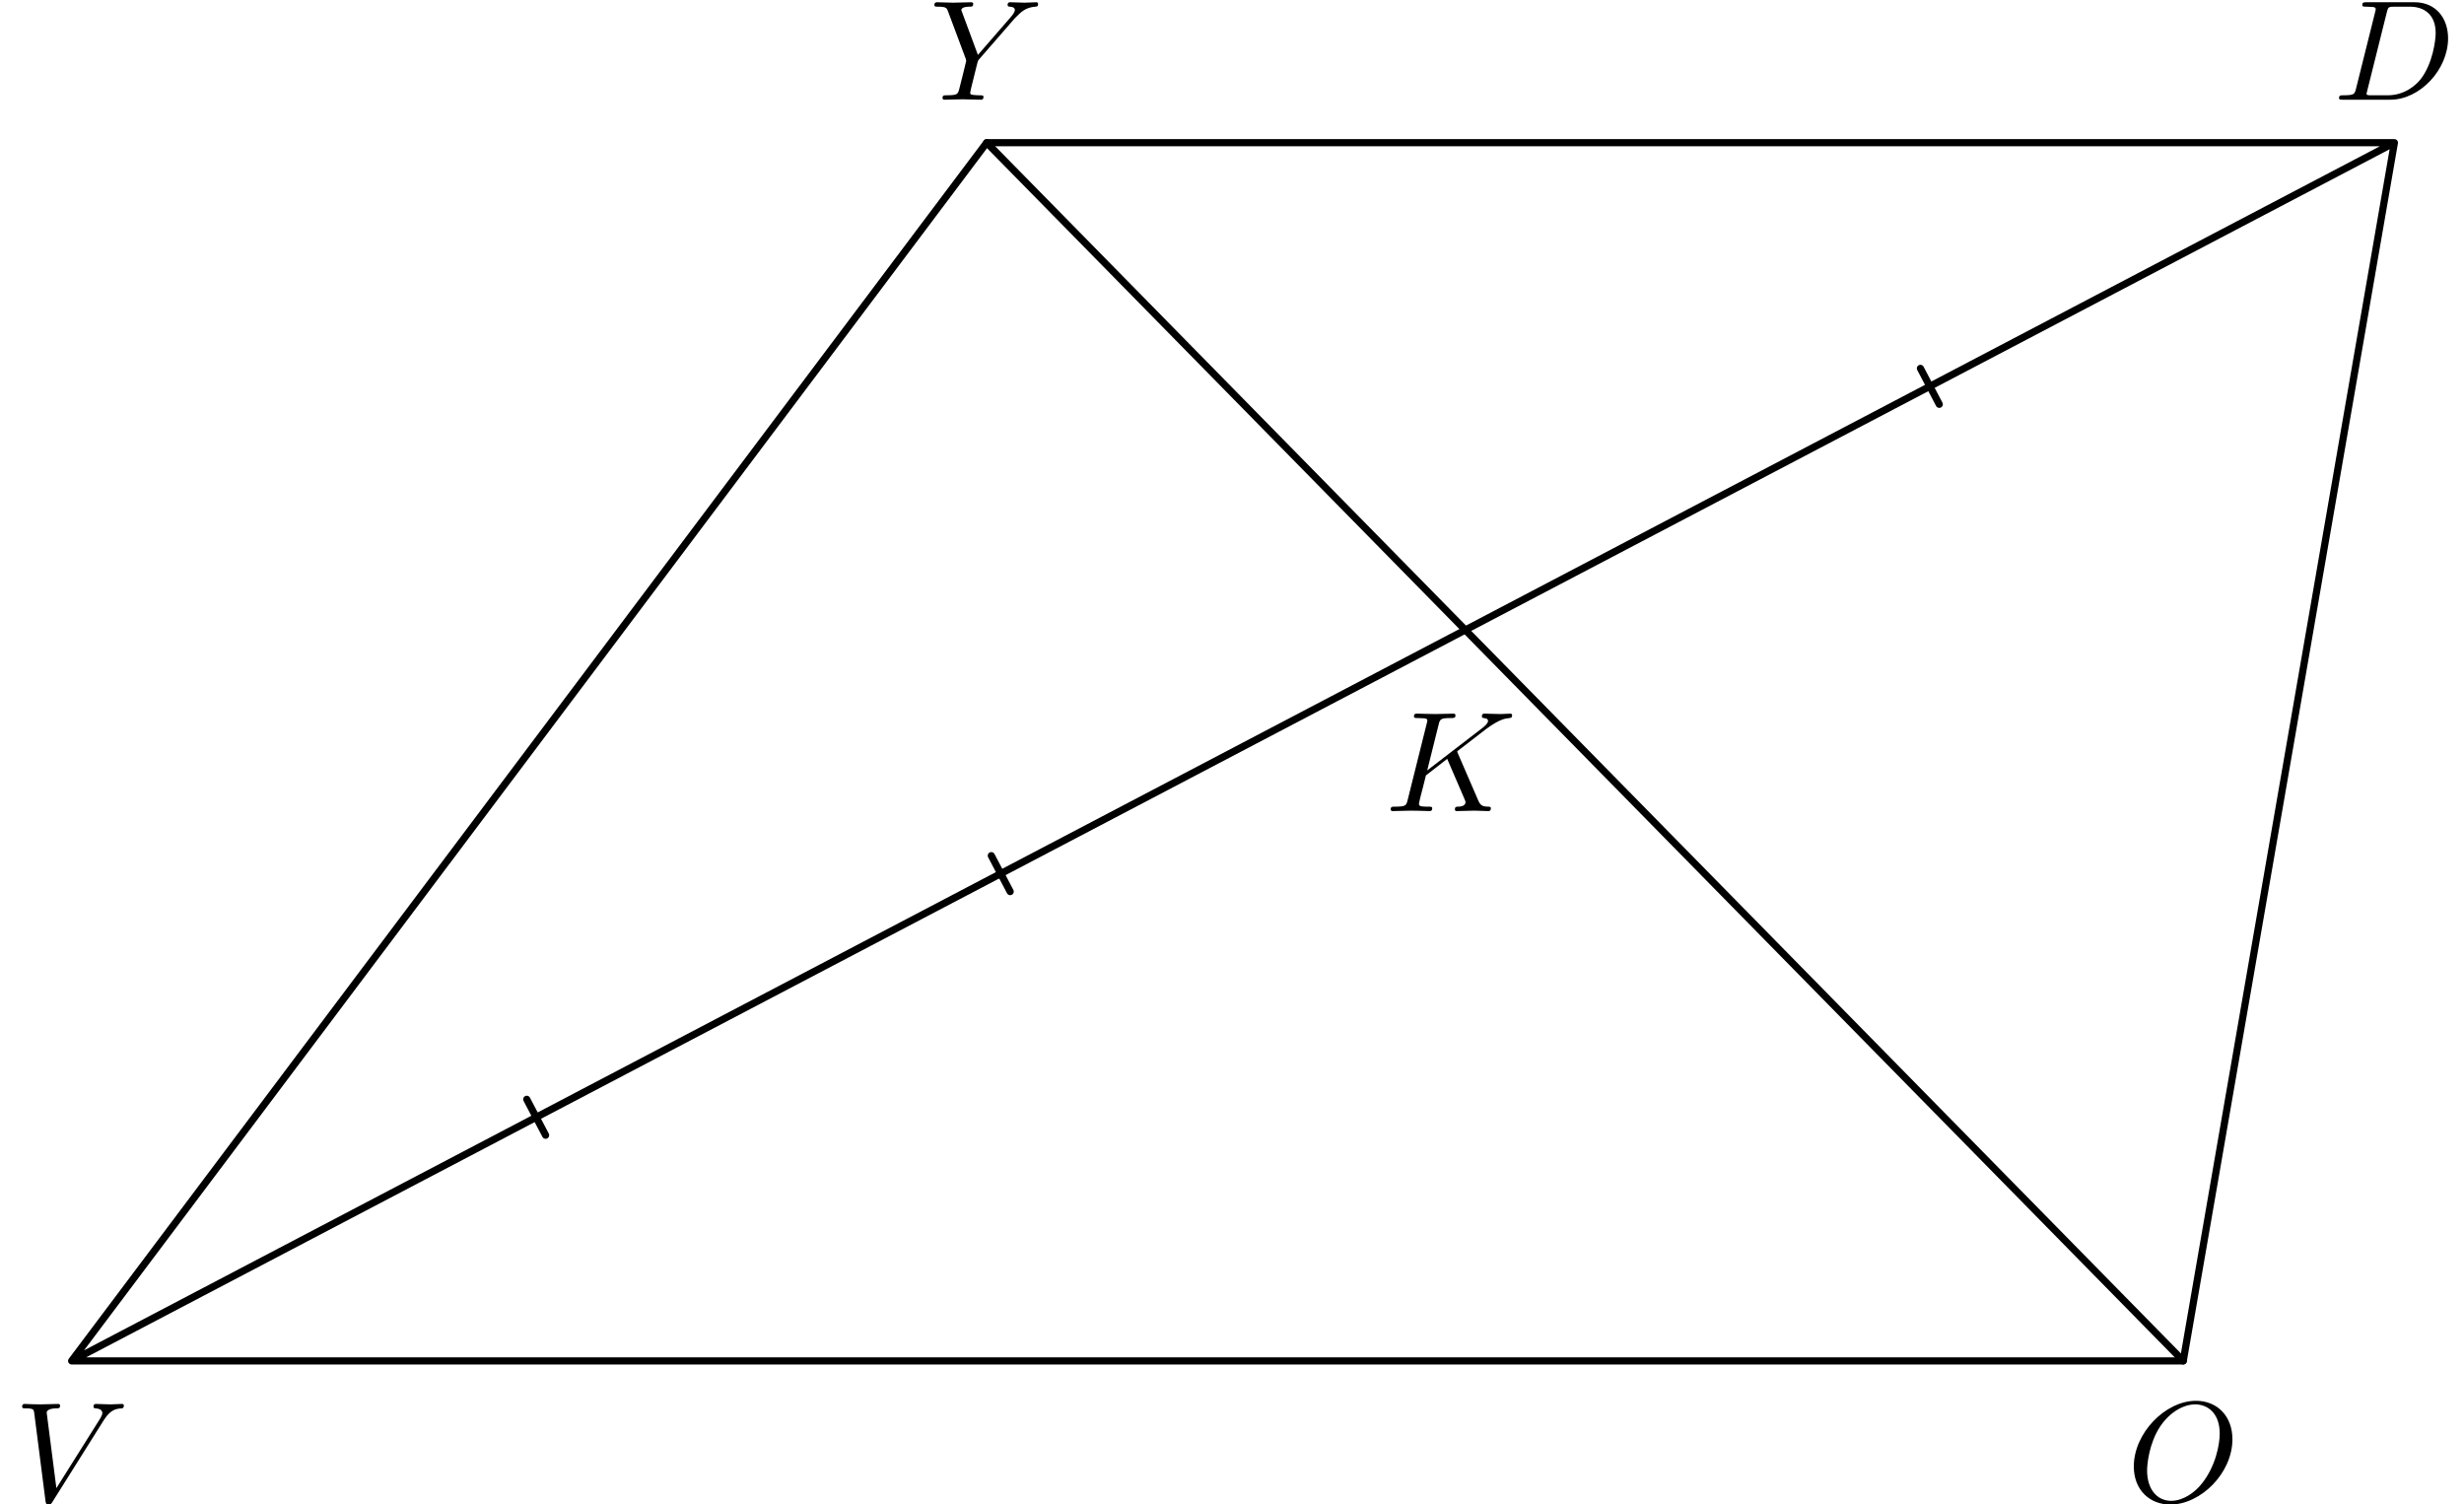 <?xml version='1.0' encoding='UTF-8'?>
<!-- This file was generated by dvisvgm 3.1.1 -->
<svg version='1.1' xmlns='http://www.w3.org/2000/svg' xmlns:xlink='http://www.w3.org/1999/xlink' width='172pt' height='105pt' viewBox='0 -105 172 105'>
<g id='page1'>
<g transform='matrix(1 0 0 -1 0 0)'>
<path d='M5 10H152.402L167.141 95.039H68.875L5 10L167.141 95.039' stroke='#000' fill='none' stroke-width='.5' stroke-miterlimit='10' stroke-linecap='round' stroke-linejoin='round'/>
<path d='M68.875 95.039L152.402 10' stroke='#000' fill='none' stroke-width='.5' stroke-miterlimit='10' stroke-linecap='round' stroke-linejoin='round'/>
<path d='M38.086 25.754L36.77 28.262' stroke='#000' fill='none' stroke-width='.5' stroke-miterlimit='10' stroke-linecap='round' stroke-linejoin='round'/>
<path d='M70.516 42.762L69.199 45.269' stroke='#000' fill='none' stroke-width='.5' stroke-miterlimit='10' stroke-linecap='round' stroke-linejoin='round'/>
<path d='M135.371 76.777L134.055 79.285' stroke='#000' fill='none' stroke-width='.5' stroke-miterlimit='10' stroke-linecap='round' stroke-linejoin='round'/>
<path d='M7.243 5.86C7.731 6.637 8.149 6.667 8.518 6.687C8.638 6.697 8.648 6.866 8.648 6.876C8.648 6.956 8.598 6.996 8.518 6.996C8.259 6.996 7.97 6.966 7.701 6.966C7.372 6.966 7.034 6.996 6.715 6.996C6.655 6.996 6.526 6.996 6.526 6.807C6.526 6.697 6.615 6.687 6.685 6.687C6.954 6.667 7.143 6.568 7.143 6.358C7.143 6.209 6.994 5.99 6.994 5.98L3.936 1.118L3.259 6.388C3.259 6.558 3.488 6.687 3.946 6.687C4.085 6.687 4.195 6.687 4.195 6.886C4.195 6.976 4.115 6.996 4.055 6.996C3.657 6.996 3.229 6.966 2.82 6.966C2.641 6.966 2.452 6.976 2.272 6.976C2.093 6.976 1.904 6.996 1.734 6.996C1.665 6.996 1.545 6.996 1.545 6.807C1.545 6.687 1.635 6.687 1.794 6.687C2.352 6.687 2.362 6.597 2.392 6.348L3.179 .202C3.209 .003 3.249-.027 3.378-.027C3.537-.027 3.577 .023 3.657 .152L7.243 5.86Z'/>
<path d='M155.835 4.535C155.835 6.139 154.779 7.215 153.295 7.215C151.143 7.215 148.951 4.954 148.951 2.633C148.951 .979 150.067-.027 151.501-.027C153.613-.027 155.835 2.155 155.835 4.535ZM151.561 .232C150.575 .232 149.878 1.039 149.878 2.354C149.878 2.792 150.017 4.246 150.784 5.412C151.472 6.448 152.448 6.966 153.235 6.966C154.051 6.966 154.948 6.408 154.948 4.924C154.948 4.207 154.679 2.653 153.693 1.428C153.215 .82 152.398 .232 151.561 .232Z'/>
<path d='M164.464 98.816C164.364 98.428 164.344 98.348 163.557 98.348C163.388 98.348 163.278 98.348 163.278 98.159C163.278 98.039 163.368 98.039 163.557 98.039H166.854C168.926 98.039 170.889 100.141 170.889 102.323C170.889 103.727 170.042 104.843 168.548 104.843H165.201C165.011 104.843 164.902 104.843 164.902 104.654C164.902 104.534 164.992 104.534 165.191 104.534C165.32 104.534 165.5 104.524 165.619 104.514C165.779 104.494 165.838 104.464 165.838 104.354C165.838 104.315 165.828 104.285 165.799 104.165L164.464 98.816ZM166.615 104.155C166.705 104.504 166.725 104.534 167.153 104.534H168.219C169.195 104.534 170.022 104.006 170.022 102.691C170.022 102.203 169.823 100.569 168.976 99.474C168.687 99.105 167.9 98.348 166.675 98.348H165.55C165.41 98.348 165.39 98.348 165.33 98.358C165.231 98.368 165.201 98.378 165.201 98.458C165.201 98.487 165.201 98.507 165.25 98.687L166.615 104.155Z'/>
<path d='M70.823 103.707L70.962 103.847C71.261 104.145 71.59 104.484 72.267 104.534C72.377 104.544 72.466 104.544 72.466 104.723C72.466 104.803 72.417 104.843 72.337 104.843C72.078 104.843 71.789 104.813 71.52 104.813C71.192 104.813 70.843 104.843 70.524 104.843C70.464 104.843 70.335 104.843 70.335 104.654C70.335 104.544 70.435 104.534 70.484 104.534C70.554 104.534 70.843 104.514 70.843 104.305C70.843 104.135 70.614 103.876 70.574 103.827L68.263 101.167L67.167 104.125C67.107 104.265 67.107 104.285 67.107 104.295C67.107 104.534 67.596 104.534 67.695 104.534C67.835 104.534 67.934 104.534 67.934 104.733C67.934 104.843 67.815 104.843 67.785 104.843C67.506 104.843 66.809 104.813 66.53 104.813C66.281 104.813 65.663 104.843 65.414 104.843C65.354 104.843 65.225 104.843 65.225 104.644C65.225 104.534 65.324 104.534 65.454 104.534C66.052 104.534 66.092 104.444 66.181 104.195L67.406 100.918C67.416 100.888 67.446 100.779 67.446 100.749C67.446 100.719 67.048 99.115 66.998 98.936C66.868 98.388 66.858 98.358 66.062 98.348C65.872 98.348 65.793 98.348 65.793 98.149C65.793 98.039 65.912 98.039 65.932 98.039C66.211 98.039 66.908 98.069 67.187 98.069C67.466 98.069 68.183 98.039 68.462 98.039C68.532 98.039 68.652 98.039 68.652 98.239C68.652 98.348 68.562 98.348 68.372 98.348C68.353 98.348 68.163 98.348 67.994 98.368C67.785 98.388 67.725 98.408 67.725 98.527C67.725 98.597 67.815 98.946 67.865 99.155L68.213 100.559C68.263 100.749 68.273 100.779 68.353 100.868L70.823 103.707Z'/>
<path d='M101.769 52.405C101.759 52.435 101.719 52.515 101.719 52.545C101.719 52.555 101.898 52.694 102.008 52.774L103.751 54.119C104.687 54.806 105.076 54.846 105.375 54.876C105.454 54.886 105.554 54.896 105.554 55.075C105.554 55.115 105.524 55.184 105.444 55.184C105.225 55.184 104.976 55.155 104.737 55.155C104.378 55.155 103.99 55.184 103.632 55.184C103.562 55.184 103.442 55.184 103.442 54.985C103.442 54.916 103.492 54.886 103.562 54.876C103.781 54.856 103.871 54.806 103.871 54.667C103.871 54.487 103.572 54.258 103.512 54.208L99.627 51.22L100.424 54.418C100.513 54.776 100.533 54.876 101.261 54.876C101.51 54.876 101.599 54.876 101.599 55.075C101.599 55.164 101.52 55.184 101.46 55.184C101.181 55.184 100.464 55.155 100.185 55.155C99.896 55.155 99.189 55.184 98.9 55.184C98.83 55.184 98.701 55.184 98.701 54.995C98.701 54.876 98.79 54.876 98.989 54.876C99.119 54.876 99.298 54.866 99.418 54.856C99.577 54.836 99.637 54.806 99.637 54.696C99.637 54.657 99.627 54.627 99.597 54.507L98.262 49.158C98.163 48.769 98.143 48.69 97.356 48.69C97.187 48.69 97.077 48.69 97.077 48.501C97.077 48.381 97.197 48.381 97.226 48.381C97.505 48.381 98.212 48.411 98.492 48.411C98.701 48.411 98.92 48.401 99.129 48.401C99.348 48.401 99.567 48.381 99.777 48.381C99.846 48.381 99.976 48.381 99.976 48.58C99.976 48.69 99.886 48.69 99.697 48.69C99.328 48.69 99.049 48.69 99.049 48.869C99.049 48.939 99.109 49.158 99.139 49.307C99.278 49.825 99.408 50.353 99.537 50.871L101.022 52.027L102.177 49.347C102.297 49.078 102.297 49.059 102.297 48.999C102.297 48.7 101.868 48.69 101.779 48.69C101.669 48.69 101.559 48.69 101.559 48.491C101.559 48.381 101.679 48.381 101.699 48.381C102.097 48.381 102.516 48.411 102.914 48.411C103.133 48.411 103.671 48.381 103.89 48.381C103.94 48.381 104.07 48.381 104.07 48.58C104.07 48.69 103.96 48.69 103.871 48.69C103.462 48.7 103.332 48.789 103.183 49.138L101.769 52.405Z'/>
</g>
</g>
</svg>
